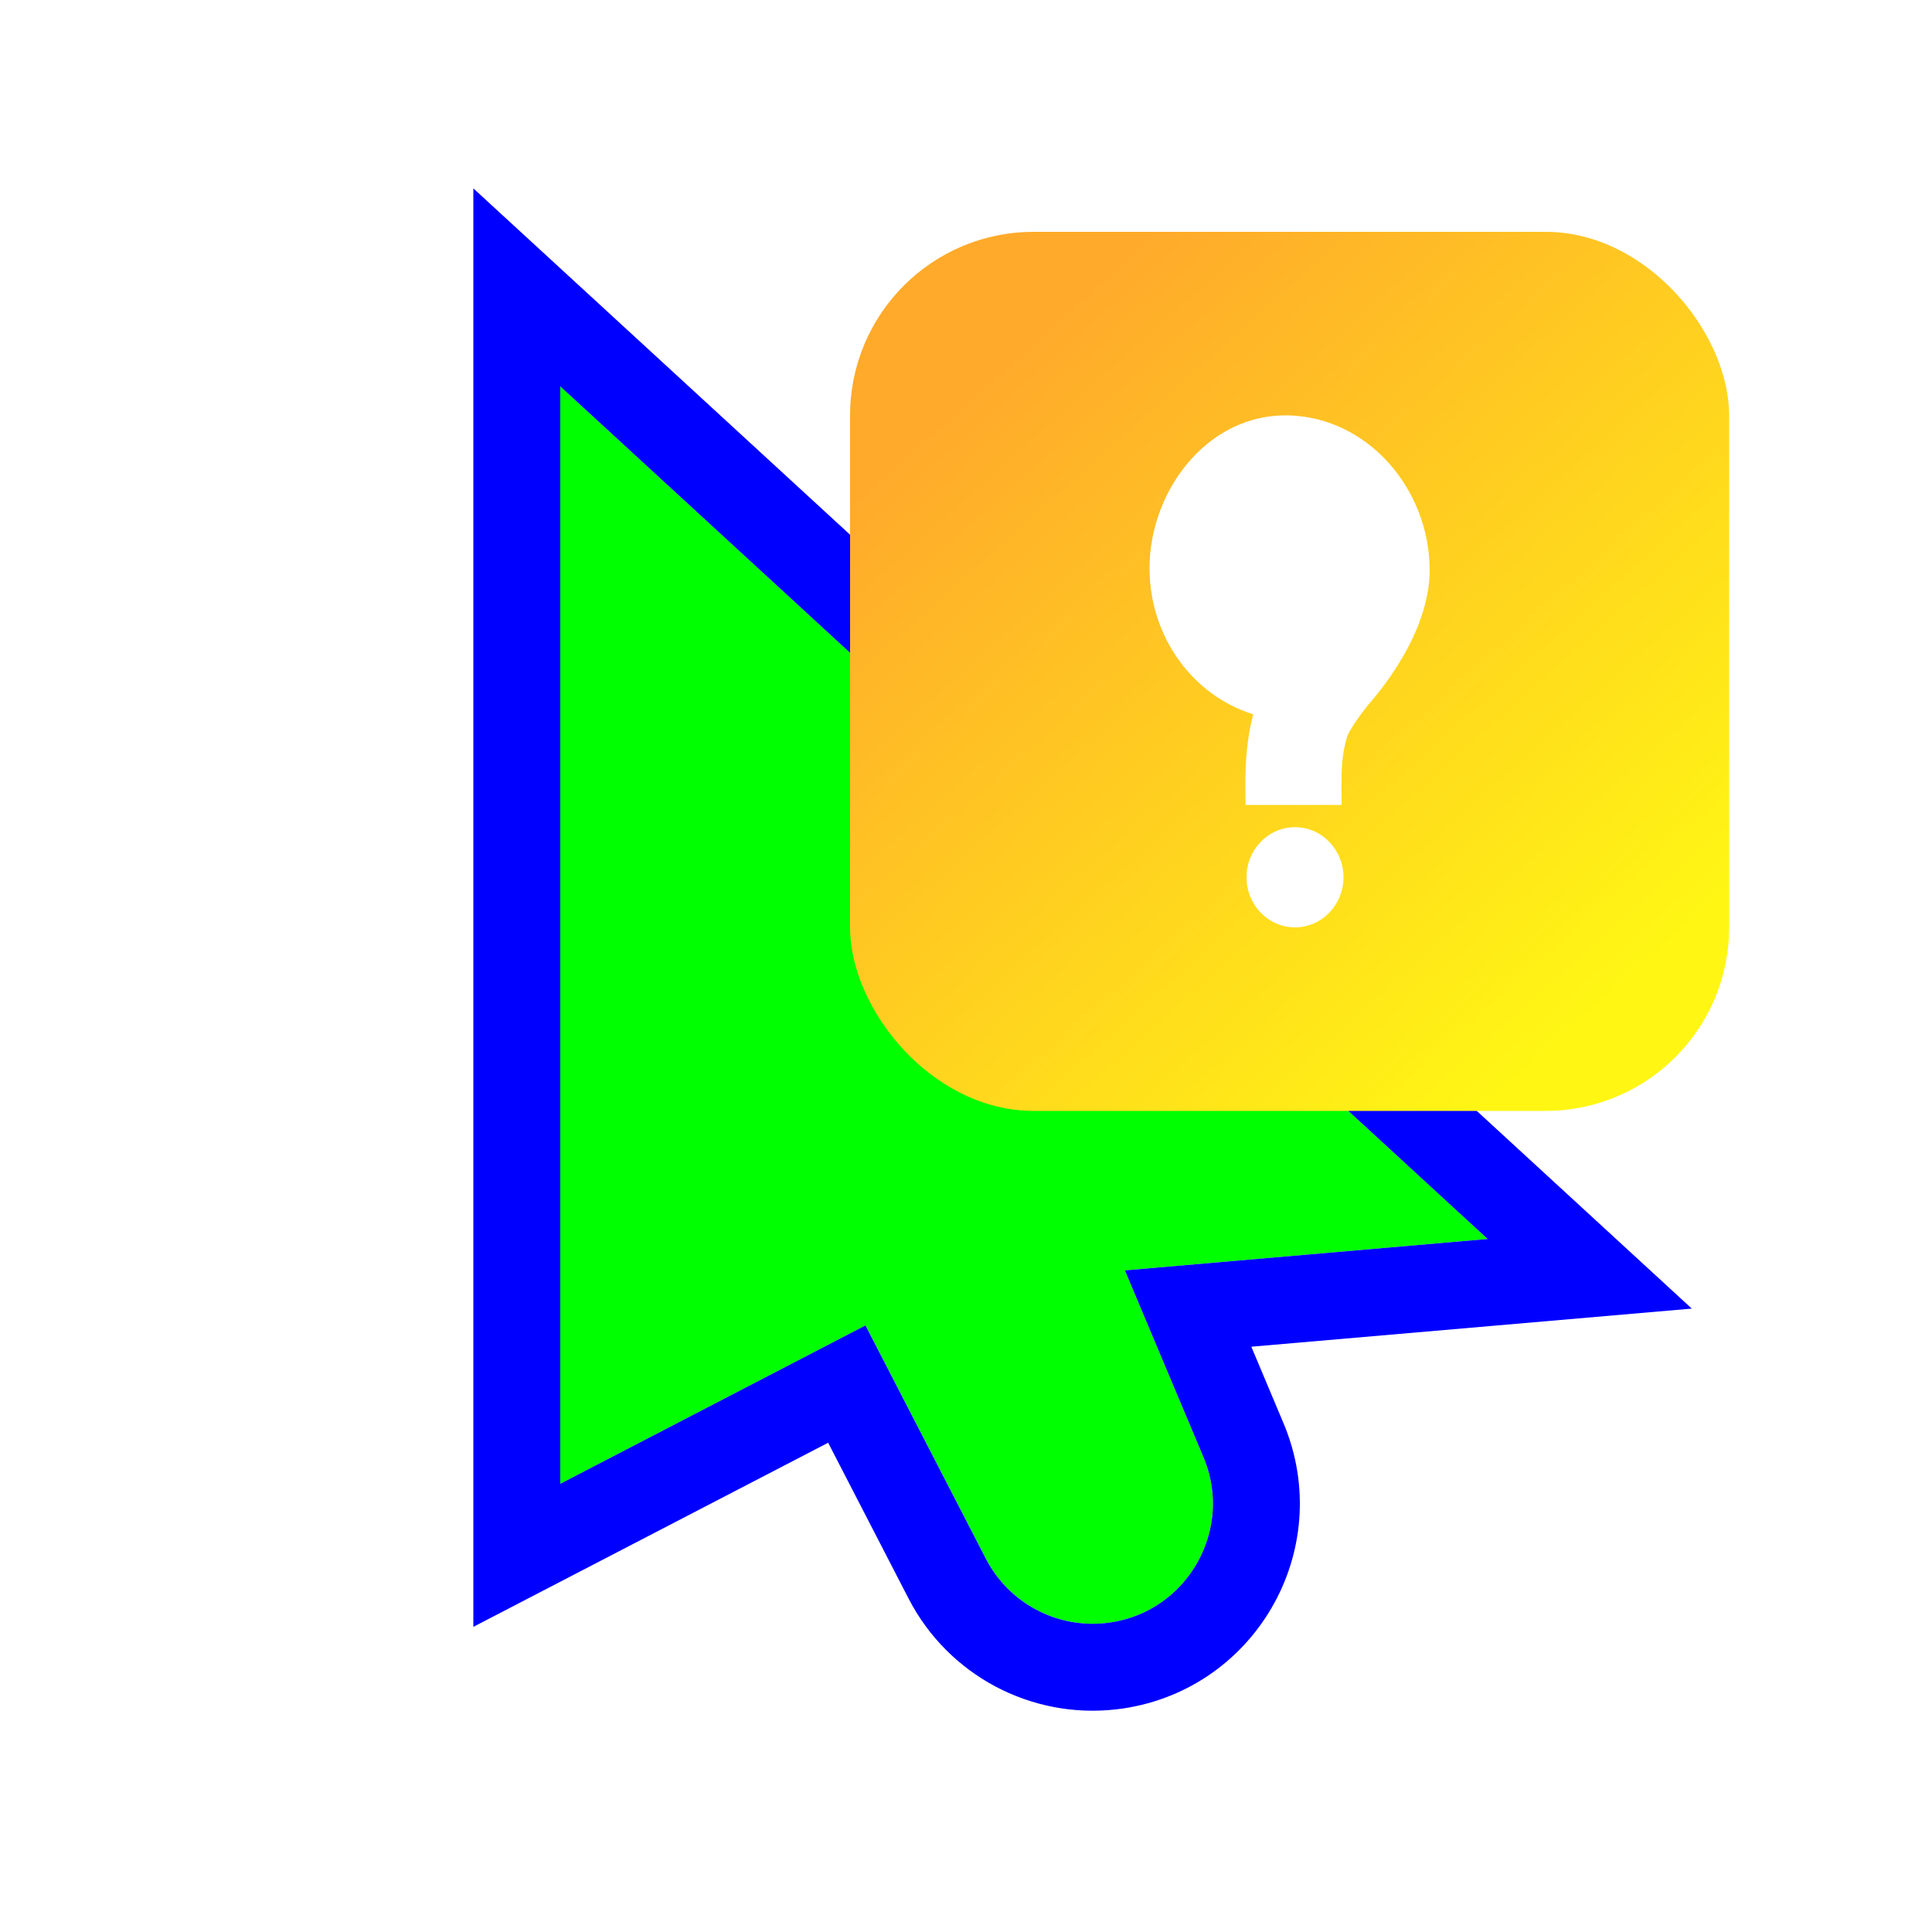 <?xml version="1.0"?>
<svg xmlns="http://www.w3.org/2000/svg" width="200" height="200" viewBox="0 0 200 200" fill="none">
  <g filter="url(#filter0_d)">
    <path d="M58 36L154 124.261L97.393 129.159L58 149.602V36Z" fill="#00FF00"/>
    <path d="M87.5 129.159L115.081 124.261L124.576 146.83C127.789 154.469 122.775 163.055 114.542 164.01V164.01C109.402 164.606 104.429 161.957 102.056 157.359L87.5 129.159Z" fill="#00FF00"/>
    <path d="M61.046 32.687L53.5 25.75V36V149.602V157.007L60.073 153.596L87.66 139.28L98.057 159.423C101.289 165.684 108.06 169.291 115.06 168.48C126.271 167.18 133.1 155.487 128.724 145.085L122.992 131.461L154.388 128.744L164.567 127.863L157.046 120.948L61.046 32.687Z" stroke="#0000FF" stroke-width="9"/>
  </g>
  <g filter="url(#filter1_d)">
    <rect x="88" y="20" width="91" height="91" rx="19" fill="url(#paint0_linear)"/>
  </g>
  <g filter="url(#filter2_d)">
    <path fill-rule="evenodd" clip-rule="evenodd" d="M141.734 68.849L141.745 68.838C141.8 68.776 141.873 68.692 141.961 68.588C142.138 68.382 142.379 68.093 142.662 67.736C143.223 67.026 143.975 66.014 144.731 64.804C146.099 62.615 148.09 58.837 147.997 54.68C147.821 46.8 142.033 39.798 134.363 39.061C125.399 38.2 119 46.566 119 54.804C119 61.977 123.532 68.031 129.735 69.941C128.863 73.33 128.904 76.275 128.933 78.365C128.938 78.709 128.942 79.03 128.942 79.326H138.885C138.885 78.88 138.881 78.463 138.878 78.067C138.861 75.803 138.849 74.24 139.476 72.173C139.471 72.189 139.471 72.189 139.479 72.171C139.5 72.122 139.579 71.94 139.767 71.615C139.997 71.216 140.292 70.77 140.608 70.324C140.92 69.885 141.22 69.494 141.443 69.212C141.553 69.072 141.642 68.963 141.7 68.892L141.734 68.849Z" fill="white"/>
    <path d="M139.077 86.815C139.077 89.679 136.83 92 134.058 92C131.286 92 129.038 89.679 129.038 86.815C129.038 83.952 131.286 81.63 134.058 81.63C136.83 81.63 139.077 83.952 139.077 86.815Z" fill="white"/>
  </g>
  <defs>
    <filter id="filter0_d" x="39" y="9.5" width="146.134" height="177.593" filterUnits="userSpaceOnUse" color-interpolation-filters="sRGB">
      <feFlood flood-opacity="0" result="BackgroundImageFix"/>
      <feColorMatrix in="SourceAlpha" type="matrix" values="0 0 0 0 0 0 0 0 0 0 0 0 0 0 0 0 0 0 127 0"/>
      <feOffset dy="4"/>
      <feGaussianBlur stdDeviation="5"/>
      <feColorMatrix type="matrix" values="0 0 0 0 0 0 0 0 0 0 0 0 0 0 0 0 0 0 0.25 0"/>
      <feBlend mode="normal" in2="BackgroundImageFix" result="effect1_dropShadow"/>
      <feBlend mode="normal" in="SourceGraphic" in2="effect1_dropShadow" result="shape"/>
    </filter>
    <filter id="filter1_d" x="78" y="14" width="111" height="111" filterUnits="userSpaceOnUse" color-interpolation-filters="sRGB">
      <feFlood flood-opacity="0" result="BackgroundImageFix"/>
      <feColorMatrix in="SourceAlpha" type="matrix" values="0 0 0 0 0 0 0 0 0 0 0 0 0 0 0 0 0 0 127 0"/>
      <feOffset dy="4"/>
      <feGaussianBlur stdDeviation="5"/>
      <feColorMatrix type="matrix" values="0 0 0 0 0 0 0 0 0 0 0 0 0 0 0 0 0 0 0.25 0"/>
      <feBlend mode="normal" in2="BackgroundImageFix" result="effect1_dropShadow"/>
      <feBlend mode="normal" in="SourceGraphic" in2="effect1_dropShadow" result="shape"/>
    </filter>
    <filter id="filter2_d" x="109" y="33" width="49" height="73" filterUnits="userSpaceOnUse" color-interpolation-filters="sRGB">
      <feFlood flood-opacity="0" result="BackgroundImageFix"/>
      <feColorMatrix in="SourceAlpha" type="matrix" values="0 0 0 0 0 0 0 0 0 0 0 0 0 0 0 0 0 0 127 0"/>
      <feOffset dy="4"/>
      <feGaussianBlur stdDeviation="5"/>
      <feColorMatrix type="matrix" values="0 0 0 0 0 0 0 0 0 0 0 0 0 0 0 0 0 0 0.25 0"/>
      <feBlend mode="normal" in2="BackgroundImageFix" result="effect1_dropShadow"/>
      <feBlend mode="normal" in="SourceGraphic" in2="effect1_dropShadow" result="shape"/>
    </filter>
    <linearGradient id="paint0_linear" x1="105.505" y1="32.231" x2="166.109" y2="99.913" gradientUnits="userSpaceOnUse">
      <stop stop-color="#FFAA2B"/>
      <stop offset="1" stop-color="#FFF614"/>
    </linearGradient>
  </defs>
</svg>
